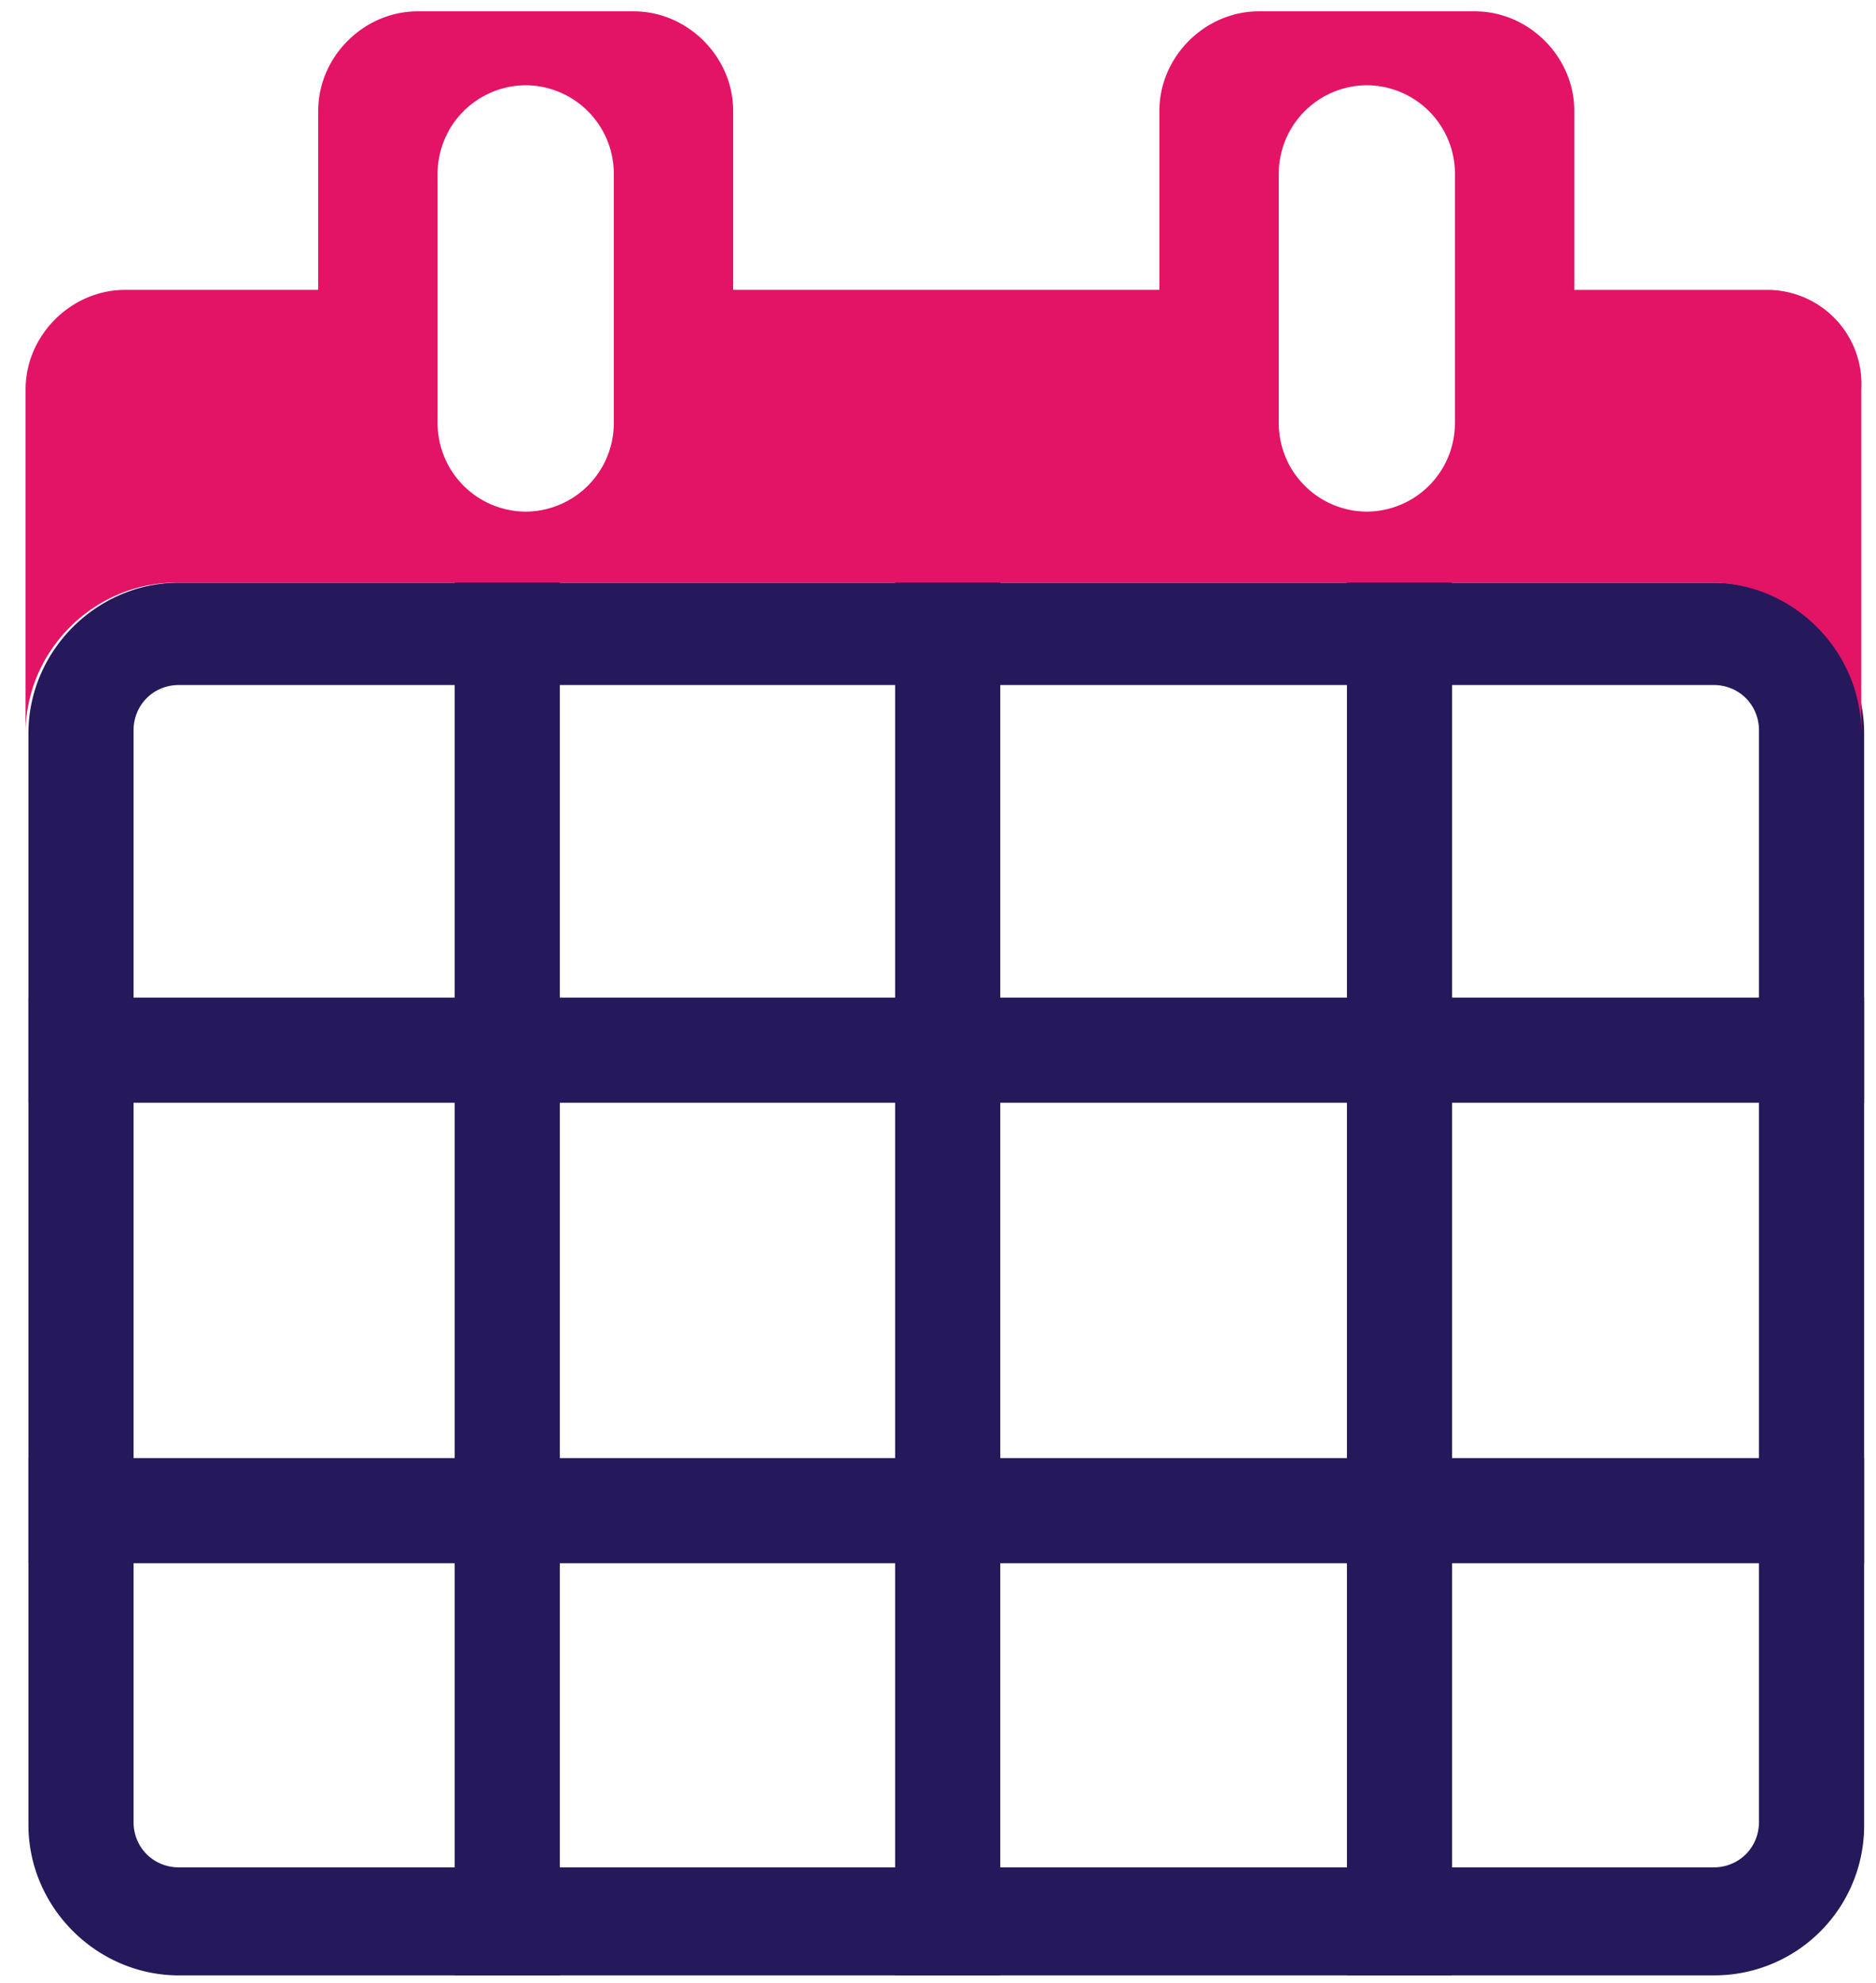 <svg xmlns="http://www.w3.org/2000/svg" width="53" height="56"><g fill="none"><path fill="#25195B" d="M48.41 55.796H5.058c-2.328 0-4.255-1.927-4.255-4.255V20.713c0-2.328 1.927-4.255 4.255-4.255H48.41c2.328 0 4.255 1.927 4.255 4.255V51.54a4.231 4.231 0 0 1-4.255 4.255zM5.058 19.348c-.723 0-1.285.562-1.285 1.284v30.829c0 .722.562 1.284 1.285 1.284H48.41c.722 0 1.284-.562 1.284-1.284V20.632c0-.722-.562-1.284-1.284-1.284H5.058z"/><g fill="#25195B"><path d="M.803 28.178h51.862v2.97H.803zM.803 41.184h51.862v2.97H.803z"/><g><path d="M12.845 16.377h2.97v39.418h-2.97zM25.289 16.377h2.97v39.418h-2.97zM38.053 16.377h2.97v39.418h-2.97z"/></g></g><path fill="#E31366" d="M49.935 8.189h-5.459V3.13c0-1.525-1.284-2.81-2.81-2.81h-6.101c-1.526 0-2.81 1.285-2.81 2.81v5.058H20.713V3.13c0-1.525-1.285-2.81-2.81-2.81H11.8c-1.525 0-2.81 1.285-2.81 2.81v5.058H3.533c-1.525 0-2.81 1.284-2.81 2.81v9.714c0-2.328 1.927-4.255 4.255-4.255H48.33c2.328 0 4.255 1.927 4.255 4.255v-9.714a2.66 2.66 0 0 0-2.65-2.81zm-32.594 3.773a2.501 2.501 0 0 1-2.489 2.489 2.501 2.501 0 0 1-2.489-2.489V4.897a2.501 2.501 0 0 1 2.49-2.489 2.501 2.501 0 0 1 2.488 2.49v7.064zm23.763 0a2.501 2.501 0 0 1-2.489 2.489 2.501 2.501 0 0 1-2.488-2.489V4.897a2.501 2.501 0 0 1 2.488-2.489 2.501 2.501 0 0 1 2.49 2.49v7.064z"/></g></svg>